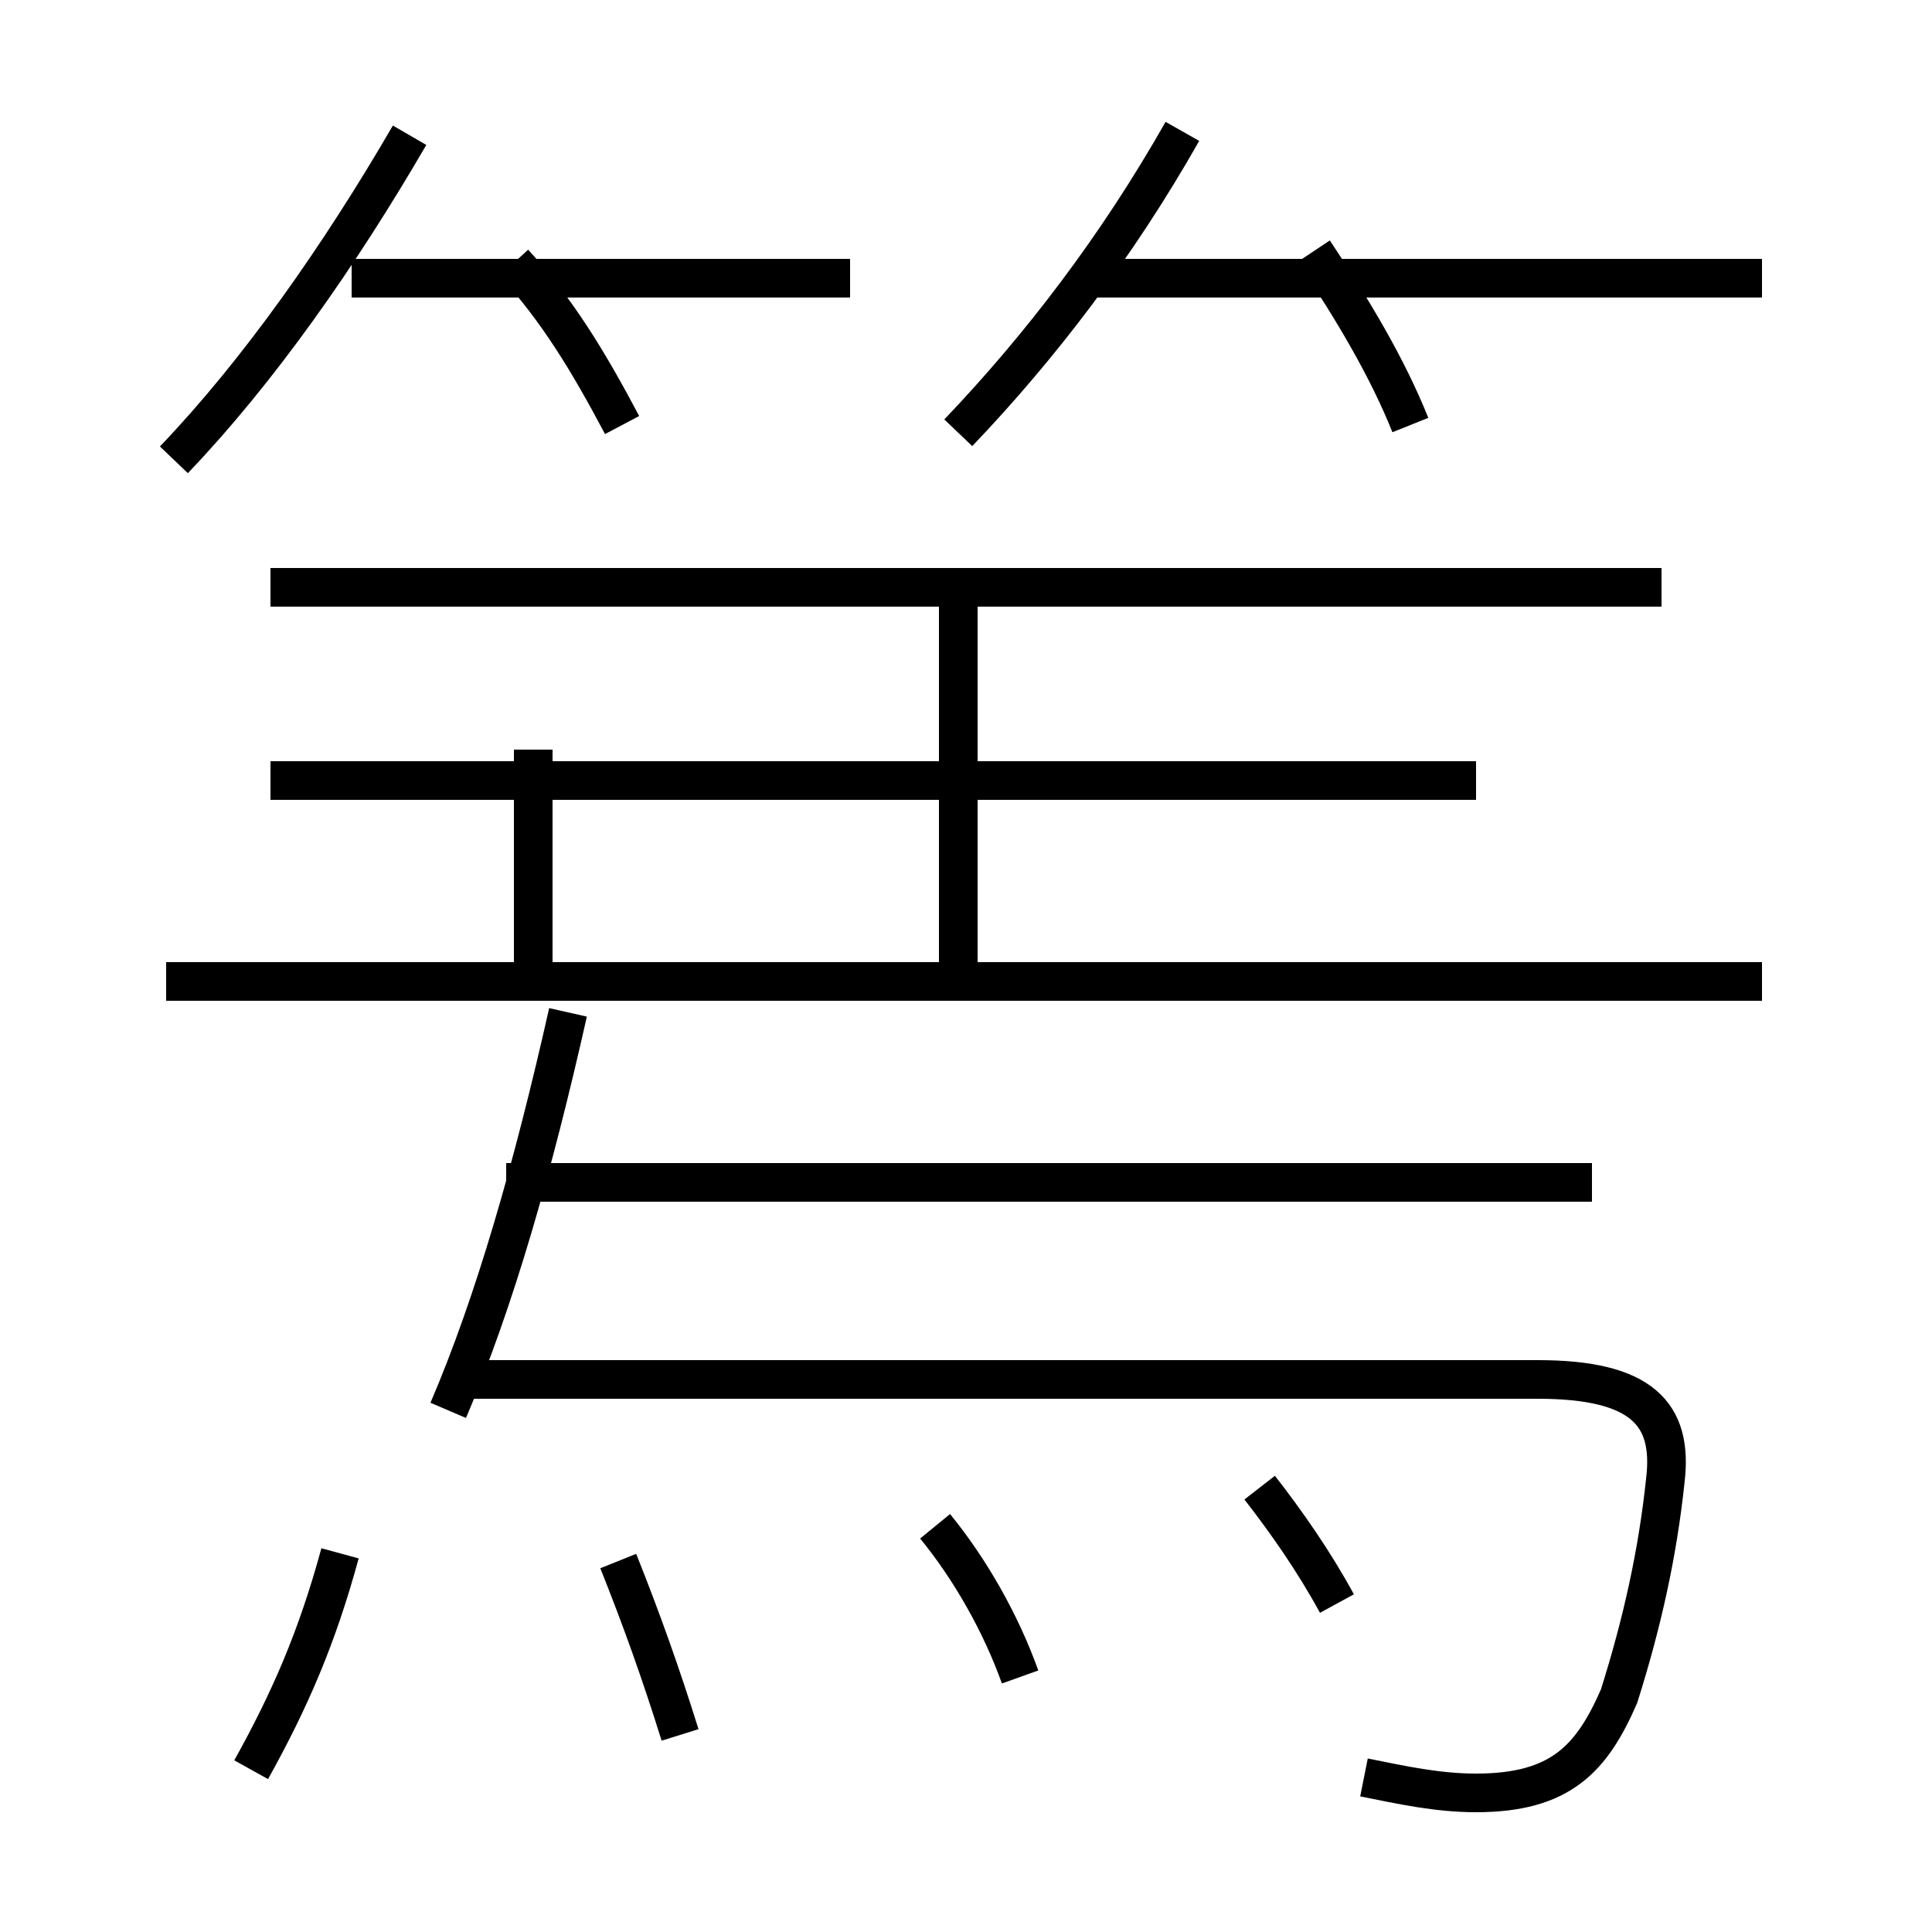 <?xml version='1.0' encoding='utf8'?>
<svg viewBox="0.0 -6.0 50.0 50.0" version="1.1" xmlns="http://www.w3.org/2000/svg">
<rect x="0.0" y="-6.0" width="50.0" height="50.0" fill="#808080" stroke="none"/>
<rect x="-1000" y="-1000" width="2000" height="2000" stroke="white" fill="white"/>
<g style="fill:white;stroke:#000000;  stroke-width:1">
<path d="M 35.3 2.0 C 36.3 2.2 37.2 2.4 38.2 2.4 C 40.4 2.4 41.2 1.5 41.9 -0.1 C 42.5 -2.0 42.9 -3.8 43.1 -5.7 C 43.3 -7.4 42.5 -8.3 39.8 -8.3 L 11.8 -8.3 M 6.5 1.8 C 7.5 0.0 8.2 -1.6 8.8 -3.8 M 17.6 0.9 C 17.1 -0.7 16.6 -2.1 16.0 -3.6 M 26.4 -0.6 C 25.9 -2.0 25.1 -3.4 24.2 -4.5 M 11.6 -7.5 C 12.8 -10.3 13.8 -13.8 14.7 -17.8 M 13.8 -18.6 L 4.3 -18.6 M 34.6 -2.5 C 34.0 -3.6 33.3 -4.6 32.6 -5.5 M 13.8 -19.1 L 13.8 -24.6 M 45.6 -18.6 L 4.3 -18.6 M 41.2 -13.4 L 13.1 -13.4 M 4.5 -32.1 C 6.7 -34.4 8.8 -37.4 10.6 -40.5 M 24.8 -19.1 L 24.8 -28.4 M 38.2 -23.8 L 7.0 -23.8 M 43.0 -28.8 L 7.0 -28.8 M 16.1 -33.0 C 15.2 -34.7 14.4 -36.0 13.3 -37.2 M 22.0 -36.8 L 9.1 -36.8 M 24.8 -32.8 C 26.9 -35.0 28.9 -37.6 30.6 -40.6 M 36.5 -33.0 C 35.9 -34.5 35.0 -36.0 34.0 -37.5 M 45.6 -36.8 L 28.1 -36.8" transform="translate(0.0, 38.0)" />
</g>
</svg>